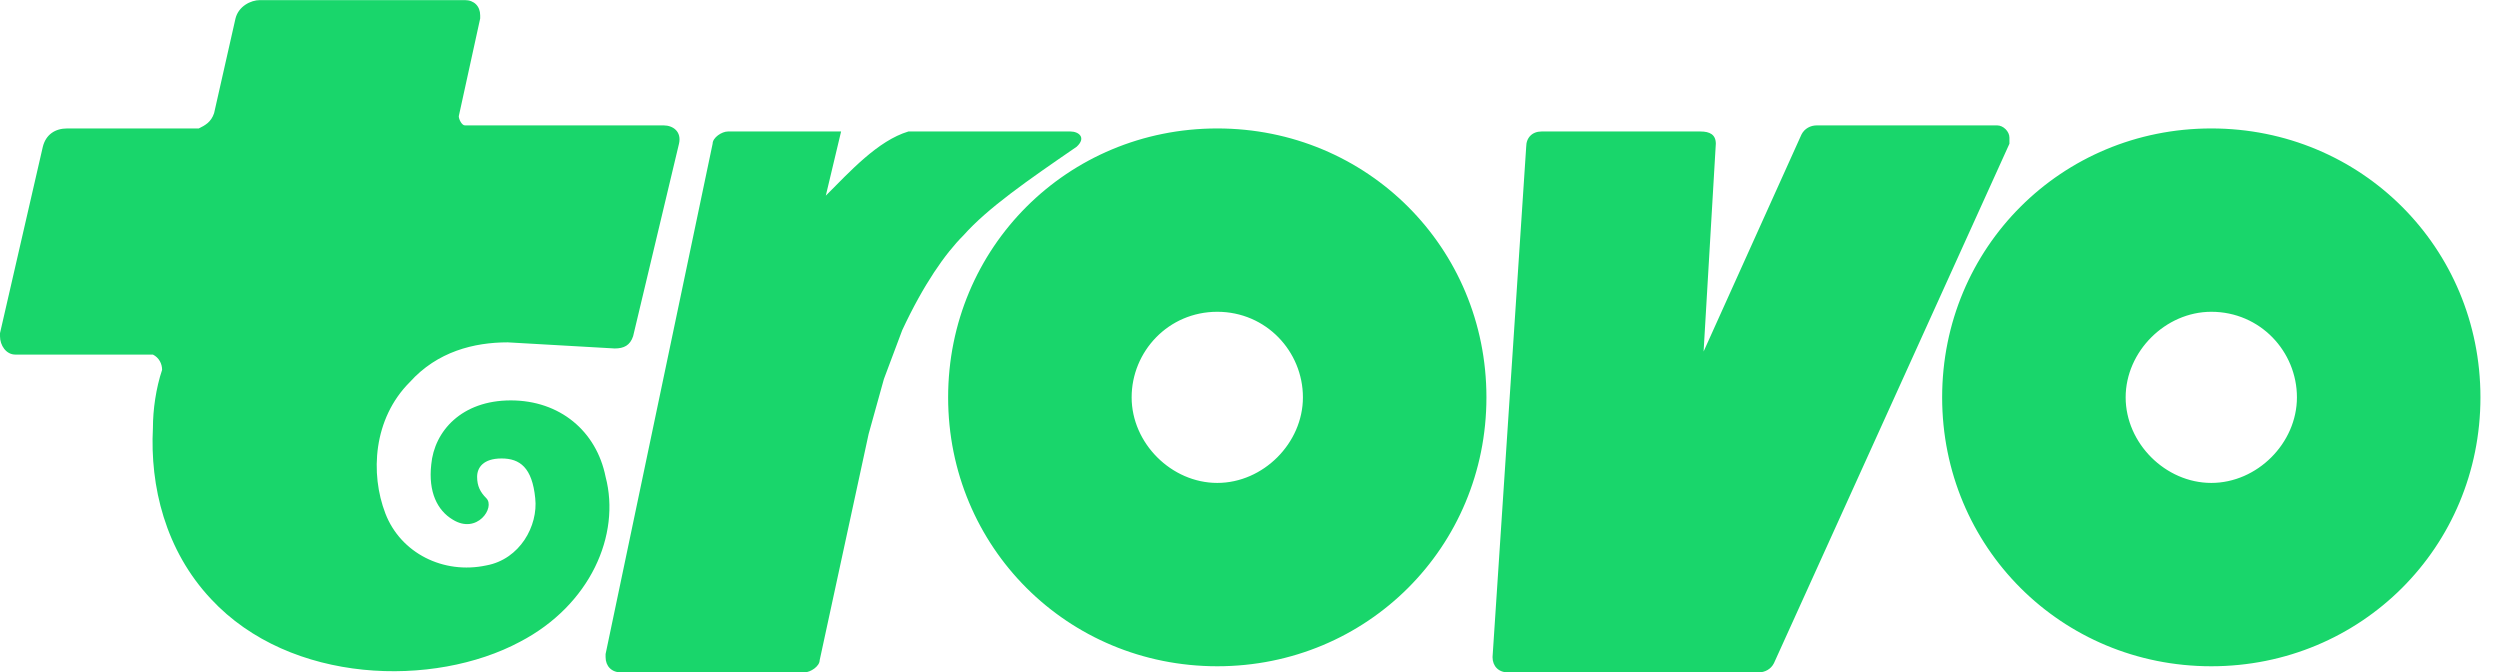 <svg width="119" height="32" viewBox="0 0 119 32" fill="none" xmlns="http://www.w3.org/2000/svg">
<g clip-path="url(#clip0_20724_103189)">
<path fill-rule="evenodd" clip-rule="evenodd" d="M80.945 6.259C81.382 6.259 81.673 6.405 81.673 6.841L81.091 16.732L85.749 6.405C85.895 6.114 86.186 5.969 86.477 5.969H95.067C95.358 5.969 95.649 6.259 95.649 6.55C95.649 6.696 95.649 6.696 95.649 6.841L84.439 31.569C84.293 31.86 84.002 32.005 83.711 32.005H71.773C71.336 32.005 71.045 31.714 71.045 31.278L72.647 6.987C72.647 6.55 72.938 6.259 73.375 6.259H80.945ZM40.036 6.259L39.308 9.314C40.451 8.172 41.783 6.696 43.239 6.259H50.955C51.346 6.259 51.724 6.55 51.246 6.987C48.916 8.587 47.024 9.896 45.859 11.205C44.986 12.078 43.967 13.532 42.947 15.714L42.074 18.041L41.346 20.66L39.017 31.423C39.017 31.714 38.58 32.005 38.289 32.005H29.554C29.117 32.005 28.826 31.714 28.826 31.278V31.132L33.921 6.841C33.921 6.55 34.358 6.259 34.649 6.259H40.036ZM57.943 6.114C65.076 6.114 70.754 11.787 70.754 18.914C70.754 26.041 65.076 31.714 57.943 31.714C50.809 31.714 45.131 26.041 45.131 18.914C45.131 11.787 50.809 6.114 57.943 6.114ZM105.258 6.114C112.391 6.114 118.069 11.787 118.069 18.914C118.069 26.041 112.391 31.714 105.258 31.714C98.124 31.714 92.446 26.041 92.446 18.914C92.446 11.787 98.124 6.114 105.258 6.114ZM57.943 14.841C55.613 14.841 53.866 16.732 53.866 18.914C53.866 21.096 55.759 22.987 57.943 22.987C60.126 22.987 62.019 21.096 62.019 18.914C62.019 16.732 60.272 14.841 57.943 14.841ZM22.129 0.005C22.566 0.005 22.857 0.296 22.857 0.732V0.878L21.838 5.532C21.838 5.678 21.983 5.969 22.129 5.969C22.129 5.969 22.129 5.969 22.274 5.969H31.592C32.029 5.969 32.454 6.259 32.32 6.841L30.136 16.005C29.991 16.441 29.699 16.587 29.262 16.587L24.167 16.296C22.566 16.296 20.819 16.732 19.508 18.187C17.761 19.932 17.616 22.55 18.344 24.441C19.072 26.332 21.11 27.35 23.148 26.914C24.749 26.623 25.623 25.023 25.477 23.714C25.332 22.259 24.749 21.823 23.876 21.823C23.002 21.823 22.711 22.259 22.711 22.696C22.711 23.132 22.857 23.423 23.148 23.714C23.585 24.15 22.711 25.459 21.547 24.732C20.819 24.296 20.382 23.423 20.527 22.114C20.673 20.514 21.983 19.059 24.313 19.059C26.642 19.059 28.389 20.514 28.826 22.696C29.554 25.459 28.098 28.805 24.749 30.55C20.673 32.732 13.831 32.587 10.045 28.514C7.862 26.187 7.134 23.132 7.279 20.369C7.279 19.496 7.425 18.478 7.716 17.605C7.716 17.314 7.57 17.023 7.279 16.878H7.134H0.728C0.291 16.878 0 16.441 0 16.005V15.86L2.038 6.987C2.184 6.405 2.621 6.114 3.203 6.114H9.463C9.754 5.969 10.045 5.823 10.191 5.387L11.21 0.878C11.356 0.296 11.938 0.005 12.375 0.005H22.129ZM105.258 14.841C107.587 14.841 109.334 16.732 109.334 18.914C109.334 21.096 107.441 22.987 105.258 22.987C103.074 22.987 101.181 21.096 101.181 18.914C101.181 16.732 103.074 14.841 105.258 14.841Z" fill="#19D66B"/>
</g>
<defs>
<clipPath id="clip0_20724_103189">
<rect width="118.069" height="32" fill="white"/>
</clipPath>
</defs>
</svg>

